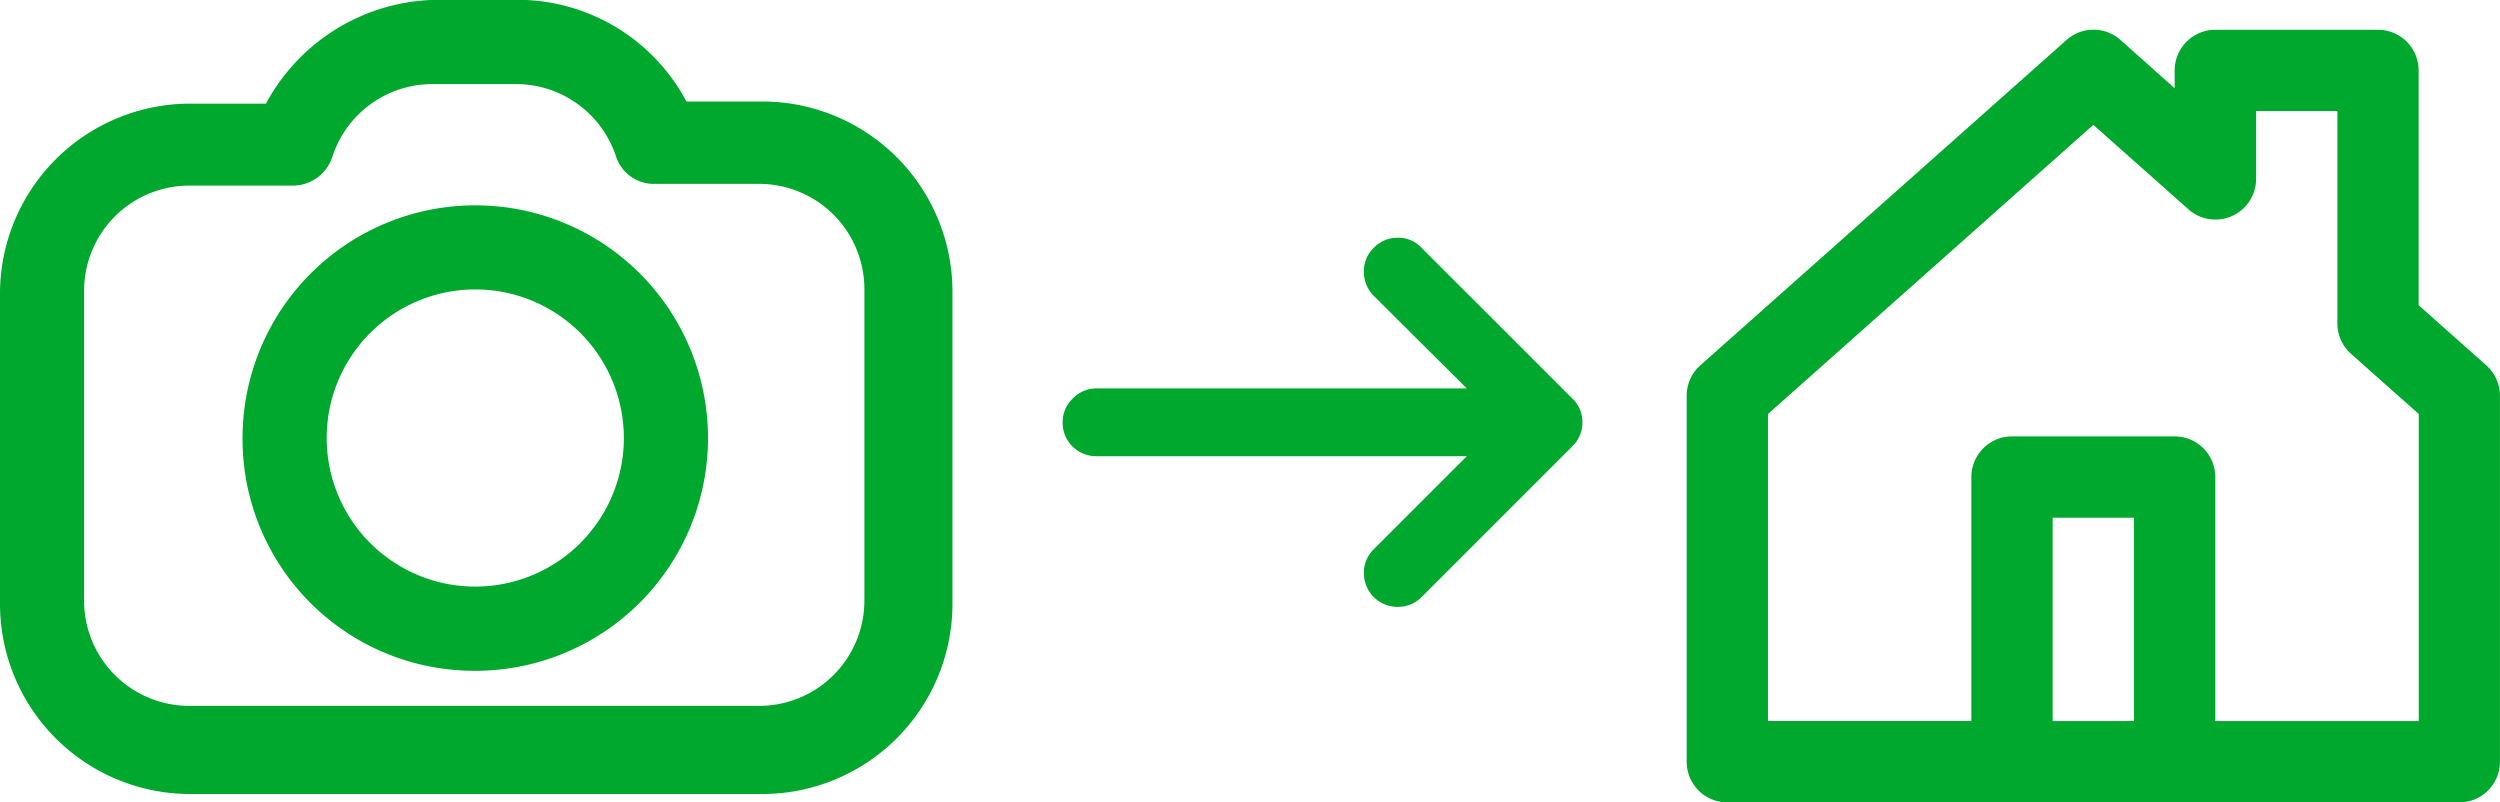 <svg xmlns="http://www.w3.org/2000/svg" width="42.065" height="13.501" viewBox="0 0 42.065 13.501">
  <g id="v-fotografo" transform="translate(0 0)">
    <g id="Grupo_1269" data-name="Grupo 1269" transform="translate(17.88 10.211) rotate(-90)">
      <g id="Grupo_1269-2" data-name="Grupo 1269">
        <path id="Trazado_9323" data-name="Trazado 9323" d="M3.5.165A.544.544,0,0,0,3.105,0a.563.563,0,0,0-.57.57V6.8L.97,5.235a.544.544,0,0,0-.4-.165.563.563,0,0,0-.57.57.544.544,0,0,0,.165.4L2.7,8.575a.554.554,0,0,0,.406.171.534.534,0,0,0,.4-.171L6.04,6.04a.534.534,0,0,0,.171-.4.554.554,0,0,0-.171-.406.544.544,0,0,0-.4-.165.565.565,0,0,0-.406.165L3.676,6.8V.57A.554.554,0,0,0,3.5.165Z" fill="#00a82d"/>
      </g>
    </g>
    <g id="Grupo_1270" data-name="Grupo 1270" transform="translate(28.38 0.5)">
      <path id="Trazado_9322" data-name="Trazado 9322" d="M22.684,15H35a.684.684,0,0,0,.684-.684V8.158a.684.684,0,0,0-.23-.512L34.316,6.634V2.684A.684.684,0,0,0,33.632,2H30.895a.684.684,0,0,0-.684.684v.3L29.3,2.172a.683.683,0,0,0-.909,0L22.23,7.646a.684.684,0,0,0-.23.512v6.158A.684.684,0,0,0,22.684,15Zm5.474-1.368V10.21h1.368v3.421Zm-4.79-5.167L28.842,3.6l1.6,1.42a.684.684,0,0,0,1.139-.511V3.368h1.368V6.941a.684.684,0,0,0,.23.512l1.139,1.012v5.167H30.895V9.526a.684.684,0,0,0-.684-.684H27.474a.684.684,0,0,0-.684.684v4.105H23.368Z" transform="translate(-22 -1.999)" fill="#00a82d"/>
    </g>
    <g id="noun_panorama_736042">
      <g id="Grupo_1268" data-name="Grupo 1268">
        <path id="Trazado_1491" data-name="Trazado 1491" d="M27.775,29.344H26.492A3.2,3.2,0,0,0,23.3,32.536v5.232a3.2,3.2,0,0,0,3.192,3.192h9.642a3.2,3.2,0,0,0,3.192-3.192V32.5a3.2,3.2,0,0,0-3.192-3.192H34.85a3.22,3.22,0,0,0-2.8-1.711H30.638A3.314,3.314,0,0,0,27.775,29.344Zm1.119.889a1.769,1.769,0,0,1,1.678-1.218h1.415a1.769,1.769,0,0,1,1.678,1.218.671.671,0,0,0,.658.461h1.744a1.77,1.77,0,0,1,1.777,1.777V37.7a1.77,1.77,0,0,1-1.777,1.777H26.492A1.77,1.77,0,0,1,24.715,37.7V32.5a1.77,1.77,0,0,1,1.777-1.777h1.744A.7.7,0,0,0,28.894,30.233Z" transform="translate(-23.3 -27.6)" fill="#00a82d"/>
        <path id="Trazado_1492" data-name="Trazado 1492" d="M39.616,45.932A3.916,3.916,0,1,0,35.7,42.016,3.9,3.9,0,0,0,39.616,45.932Zm0-6.417a2.5,2.5,0,1,1-2.5,2.5A2.5,2.5,0,0,1,39.616,39.515Z" transform="translate(-31.619 -34.645)" fill="#00a82d"/>
      </g>
    </g>
  </g>
</svg>
